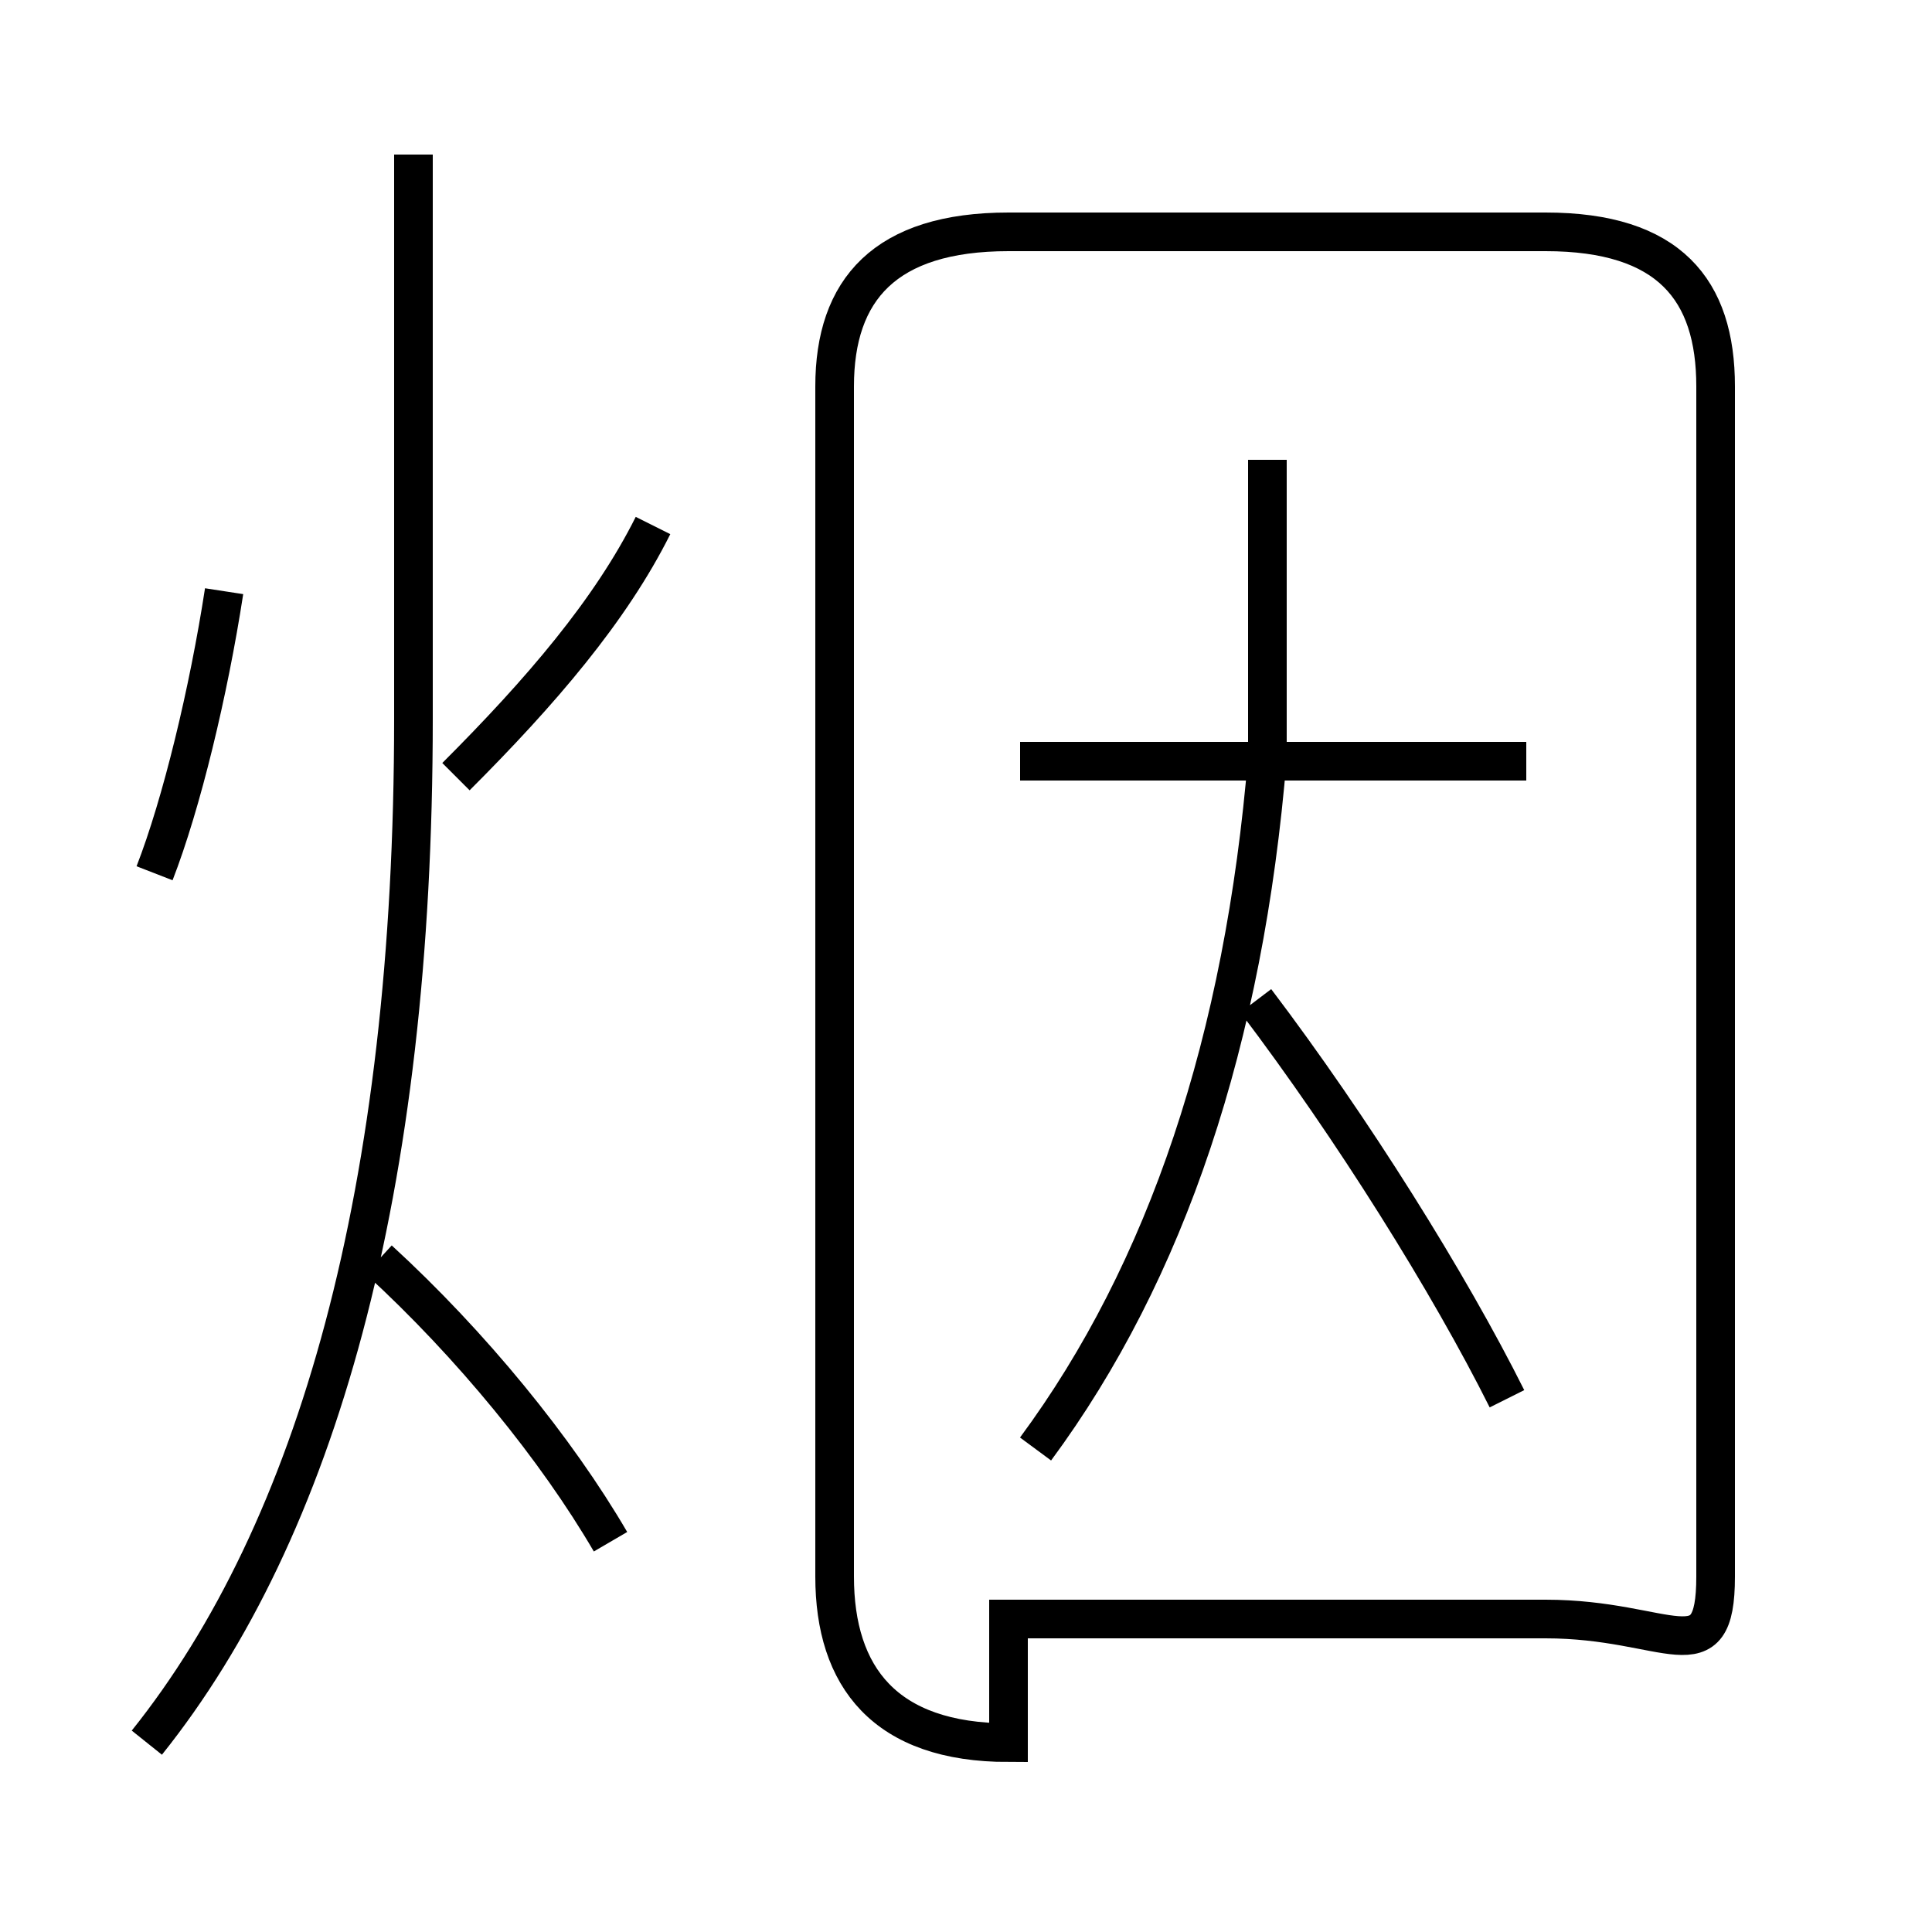 <?xml version='1.0' encoding='utf8'?>
<svg viewBox="0.0 -6.0 50.0 50.0" version="1.1" xmlns="http://www.w3.org/2000/svg">
<rect x="0.0" y="-6.0" width="50.0" height="50.0" fill="#808080" stroke="none"/>
<rect x="-1000" y="-1000" width="2000" height="2000" stroke="white" fill="white"/>
<g style="fill:white;stroke:#000000;  stroke-width:1">
<path d="M 3.8 1.1 C 8.2 -4.4 10.7 -13.2 10.7 -25.4 L 10.7 -40.0 M 15.8 -4.1 C 14.4 -6.5 12.2 -9.2 9.8 -11.4 M 4.0 -21.4 C 4.7 -23.2 5.4 -26.1 5.8 -28.7 M 26.1 -2.1 L 40.0 -2.1 C 43.2 -2.1 44.4 -0.6 44.4 -3.2 L 44.4 -34.0 C 44.4 -36.5 43.2 -38.0 40.0 -38.0 L 26.1 -38.0 C 22.9 -38.0 21.6 -36.5 21.6 -34.0 L 21.6 -3.2 C 21.6 -0.6 22.9 1.1 26.1 1.1 Z M 11.8 -23.9 C 14.0 -26.1 15.8 -28.2 16.9 -30.4 M 26.8 -6.5 C 30.2 -11.1 32.2 -17.1 32.8 -24.4 M 39.0 -7.8 C 37.5 -10.8 35.0 -14.8 32.5 -18.1 M 39.5 -24.3 L 26.4 -24.3 M 32.8 -23.9 L 32.8 -32.1" transform="translate(0.0, 38.0)" />
</g>
</svg>
